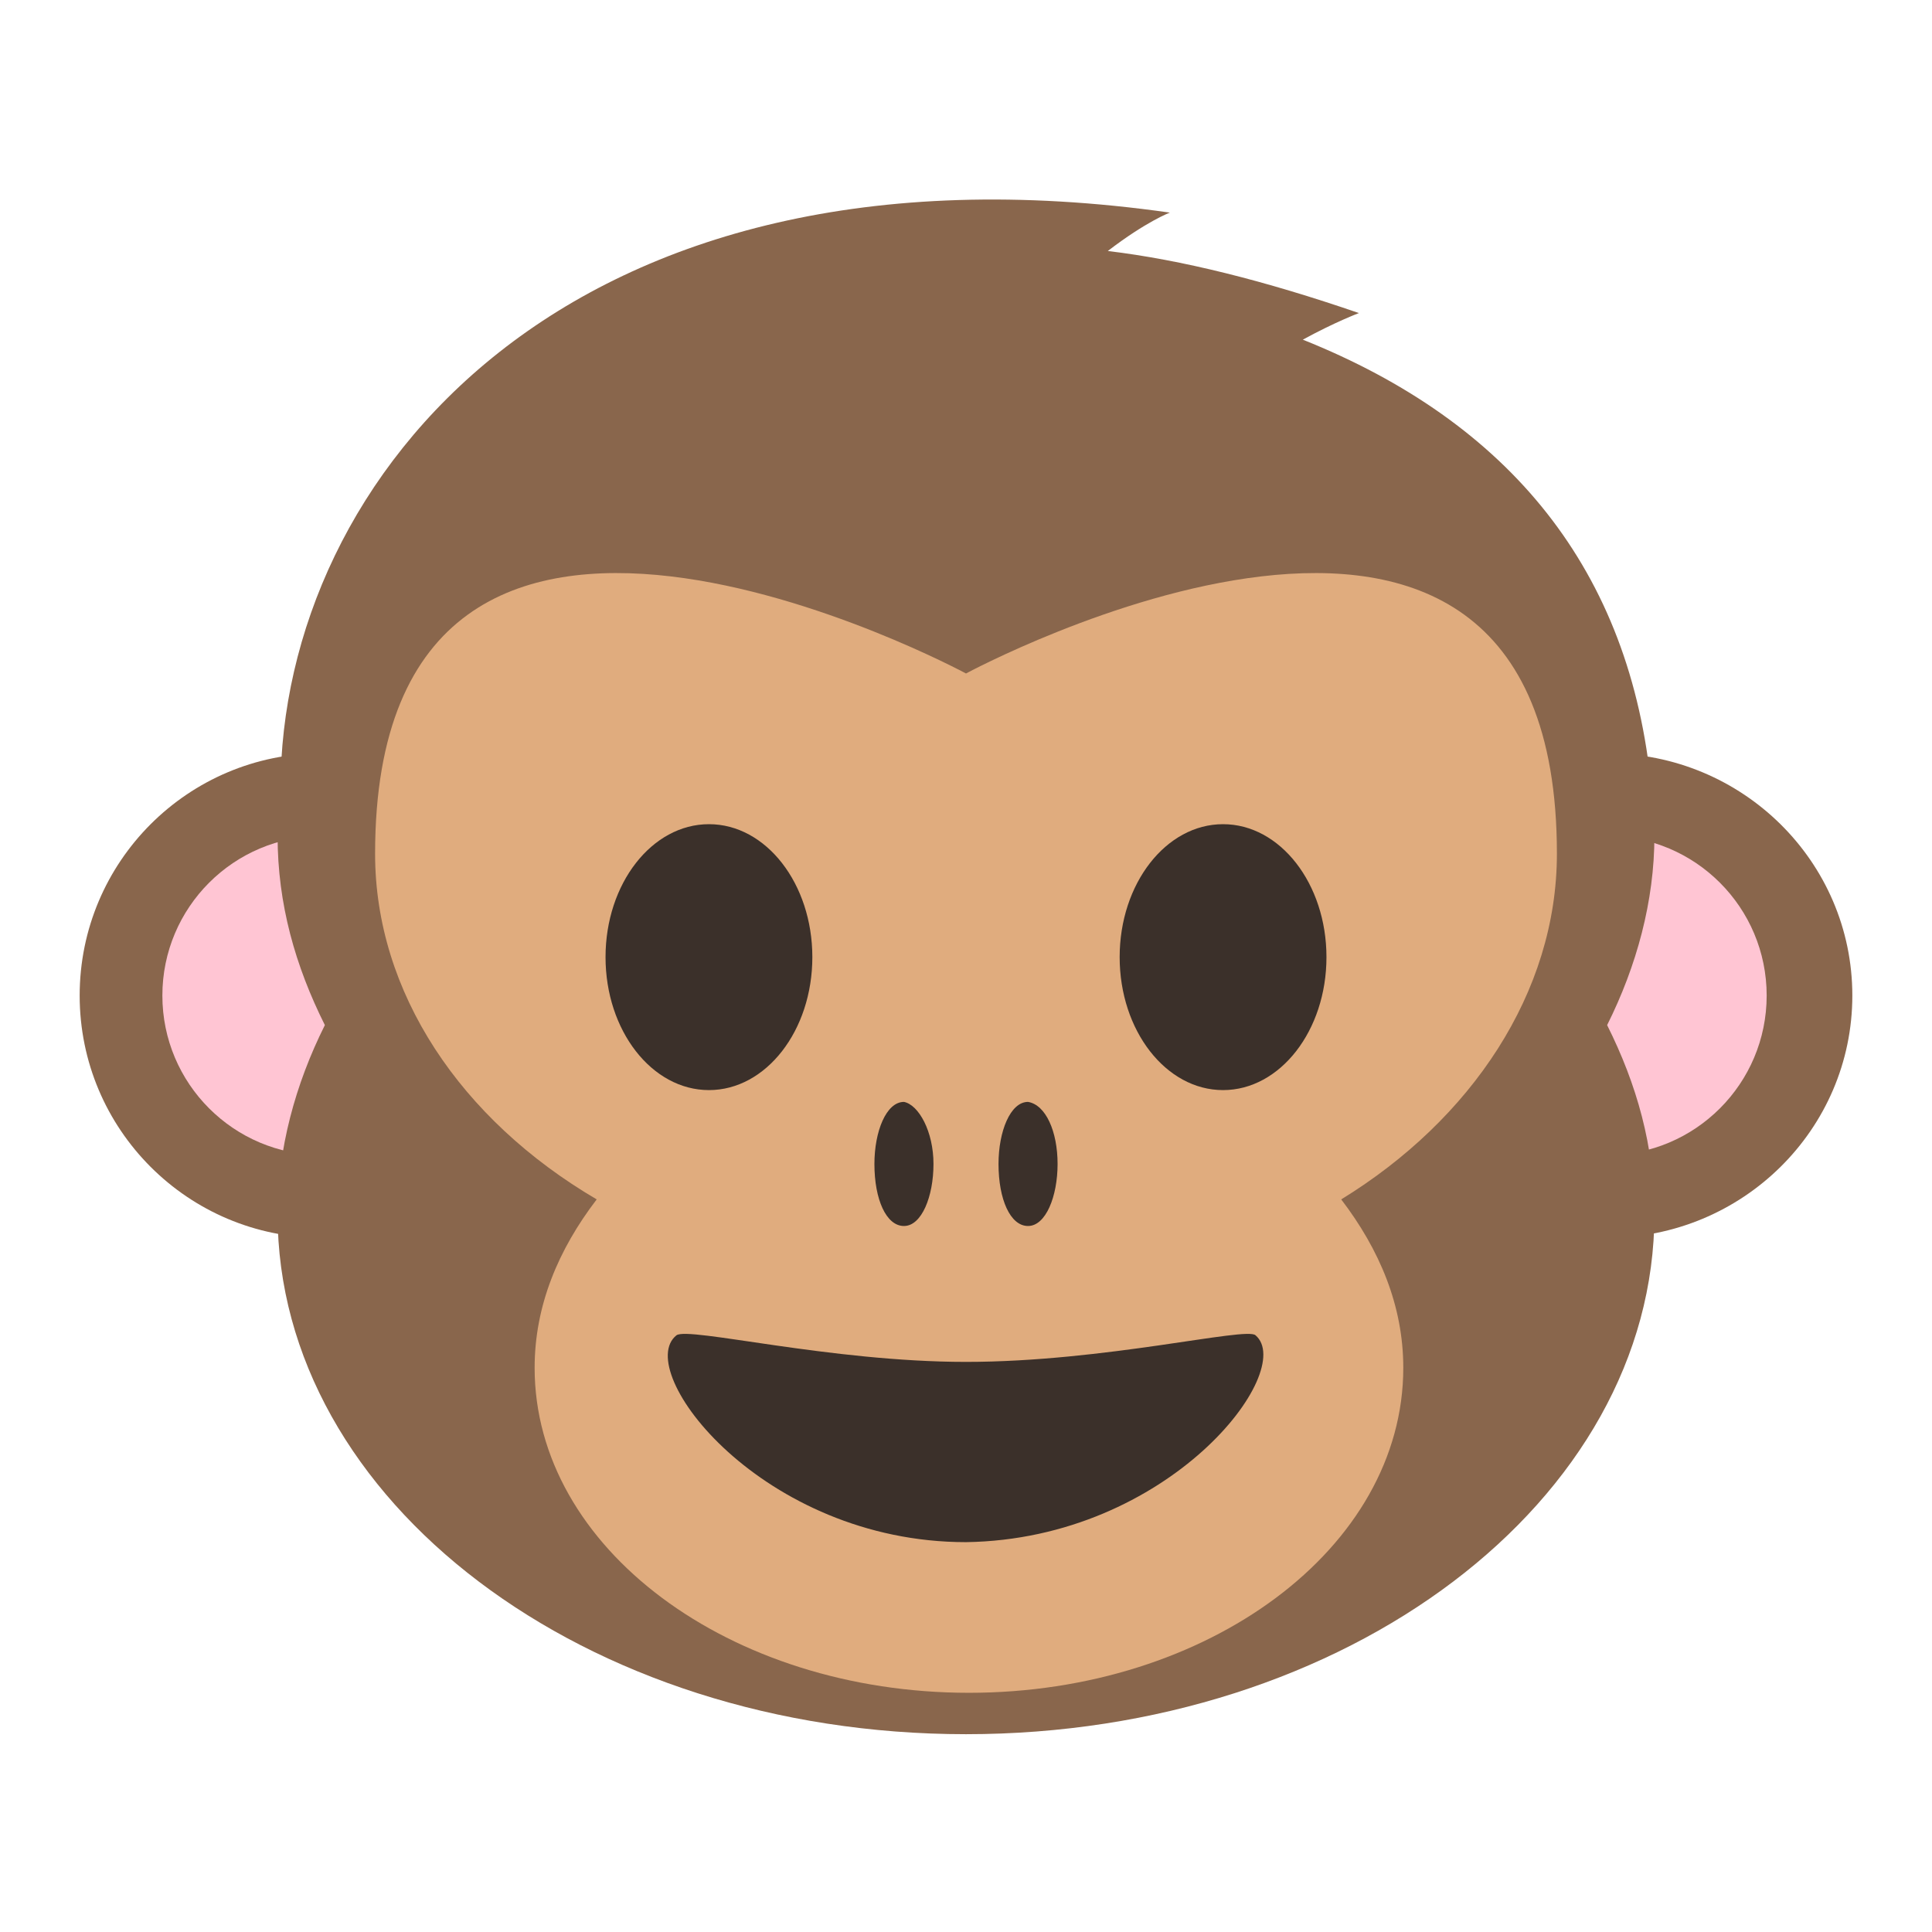 <svg width="47" height="47" viewBox="0 0 47 47" fill="none" xmlns="http://www.w3.org/2000/svg">
<path d="M39.097 30.113C42.392 30.113 45.062 27.474 45.062 24.219C45.062 20.964 42.392 18.325 39.097 18.325C35.802 18.325 33.131 20.964 33.131 24.219C33.131 27.474 35.802 30.113 39.097 30.113Z" fill="#89664C"/>
<path d="M39.097 28.1C41.24 28.1 42.978 26.362 42.978 24.219C42.978 22.075 41.24 20.337 39.097 20.337C36.953 20.337 35.216 22.075 35.216 24.219C35.216 26.362 36.953 28.1 39.097 28.1Z" fill="#FFC5D3"/>
<path d="M7.831 30.113C11.086 30.113 13.725 27.474 13.725 24.219C13.725 20.964 11.086 18.325 7.831 18.325C4.576 18.325 1.938 20.964 1.938 24.219C1.938 27.474 4.576 30.113 7.831 30.113Z" fill="#89664C"/>
<path d="M7.831 28.1C9.975 28.1 11.713 26.362 11.713 24.219C11.713 22.075 9.975 20.337 7.831 20.337C5.688 20.337 3.95 22.075 3.95 24.219C3.95 26.362 5.688 28.1 7.831 28.1Z" fill="#FFC5D3"/>
<path d="M31.694 8.263C32.484 7.831 33.059 7.616 33.059 7.616C30.759 6.825 28.747 6.322 26.95 6.106C27.884 5.388 28.459 5.172 28.459 5.172C13.797 3.088 6.825 11.641 6.825 19.188H40.175C39.672 13.869 36.725 10.275 31.694 8.263Z" fill="#89664C"/>
<path d="M40.247 20.337C40.247 13.366 32.772 7.688 23.5 7.688C14.228 7.688 6.753 13.366 6.753 20.337C6.753 21.991 7.184 23.5 7.903 24.938C7.184 26.375 6.753 27.956 6.753 29.538C6.753 36.509 14.228 42.188 23.5 42.188C32.772 42.188 40.247 36.509 40.247 29.538C40.247 27.884 39.816 26.375 39.097 24.938C39.816 23.5 40.247 21.919 40.247 20.337Z" fill="#89664C"/>
<path d="M37.875 20.769C37.875 8.622 23.5 16.384 23.5 16.384C23.5 16.384 9.125 8.622 9.125 20.769C9.125 24.147 11.209 27.238 14.516 29.178C13.581 30.4 13.006 31.766 13.006 33.275C13.006 37.659 17.75 41.181 23.572 41.181C29.394 41.181 34.138 37.659 34.138 33.275C34.138 31.766 33.562 30.4 32.628 29.178C35.791 27.238 37.875 24.147 37.875 20.769Z" fill="#E0AC7E"/>
<path d="M25.728 28.316C25.728 29.106 25.441 29.825 25.009 29.825C24.578 29.825 24.291 29.178 24.291 28.316C24.291 27.525 24.578 26.806 25.009 26.806C25.441 26.878 25.728 27.525 25.728 28.316ZM22.709 28.316C22.709 29.106 22.422 29.825 21.991 29.825C21.559 29.825 21.272 29.178 21.272 28.316C21.272 27.525 21.559 26.806 21.991 26.806C22.35 26.878 22.709 27.525 22.709 28.316Z" fill="#3B302A"/>
<path d="M29.753 26.519C31.142 26.519 32.269 25.071 32.269 23.284C32.269 21.498 31.142 20.05 29.753 20.05C28.364 20.05 27.238 21.498 27.238 23.284C27.238 25.071 28.364 26.519 29.753 26.519Z" fill="#3B302A"/>
<path d="M17.247 26.519C18.636 26.519 19.762 25.071 19.762 23.284C19.762 21.498 18.636 20.05 17.247 20.05C15.857 20.05 14.731 21.498 14.731 23.284C14.731 25.071 15.857 26.519 17.247 26.519Z" fill="#3B302A"/>
<path d="M30.544 32.484C31.55 33.347 28.459 37.444 23.5 37.516C18.541 37.516 15.378 33.347 16.456 32.484C16.744 32.269 20.194 33.131 23.5 33.131C26.878 33.131 30.328 32.269 30.544 32.484Z" fill="#3B302A"/>
</svg>
